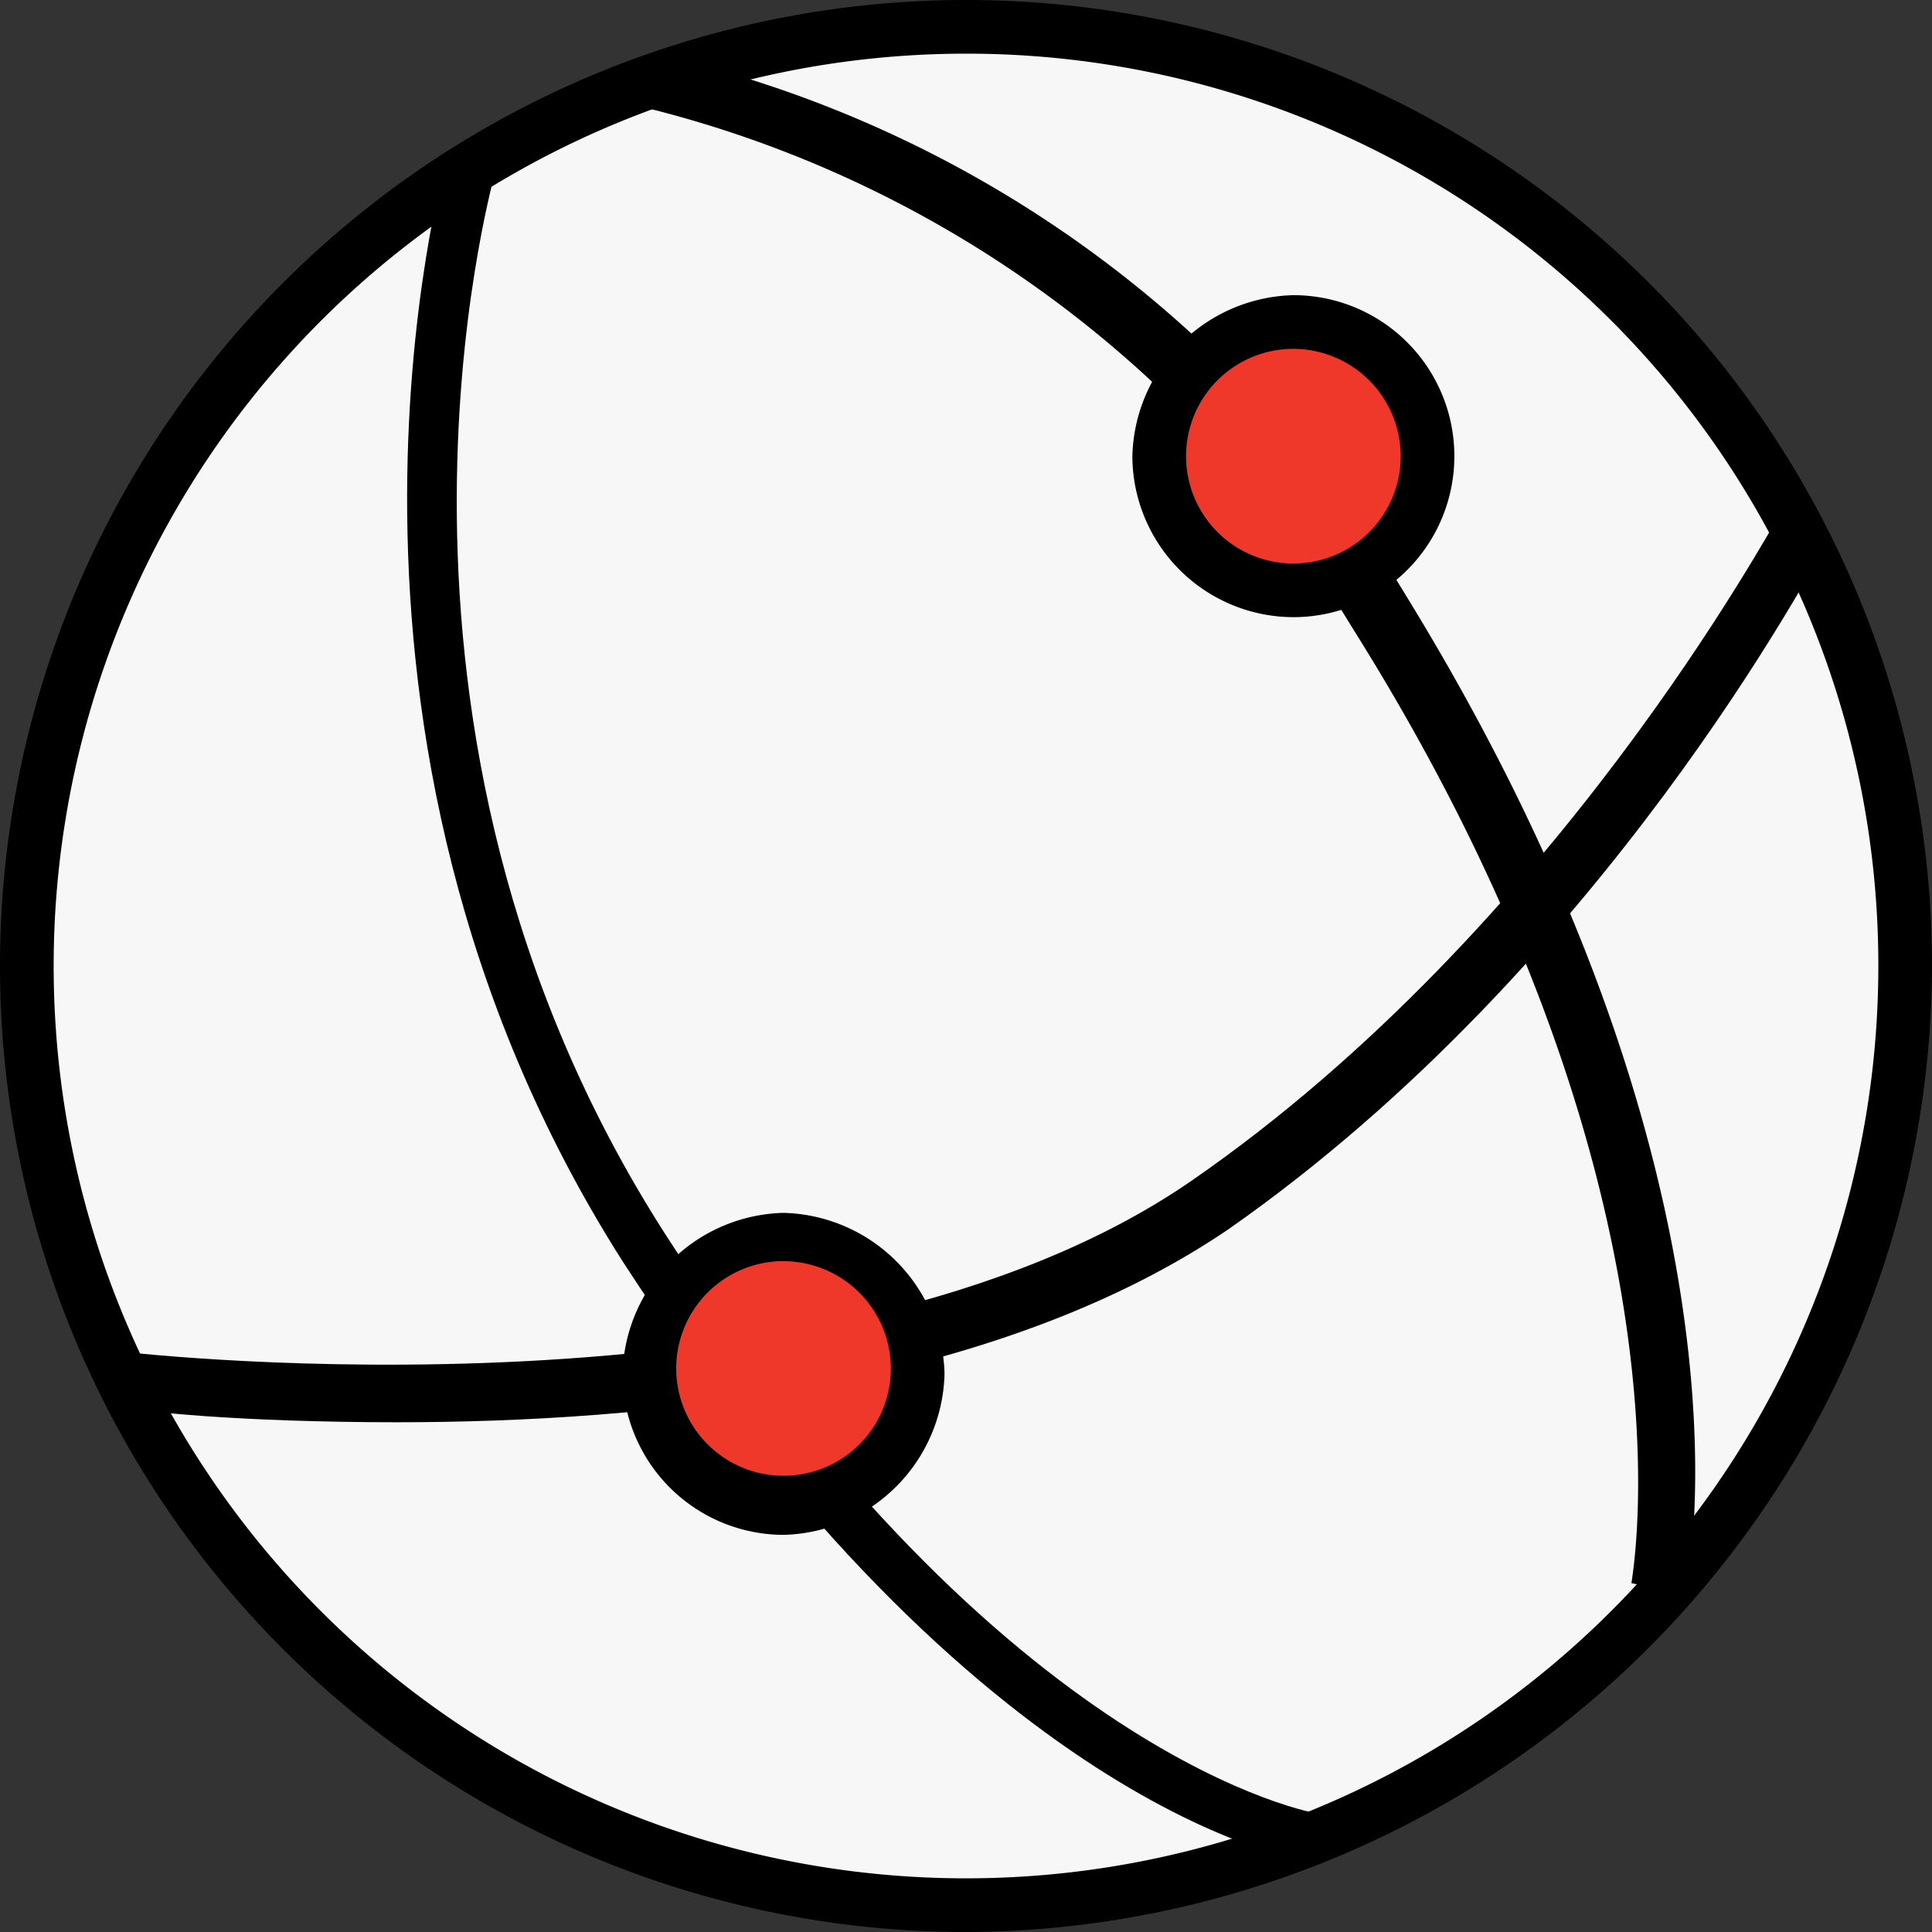 <svg xmlns="http://www.w3.org/2000/svg" width="88.92" height="88.92" viewBox="0 0 88.92 88.92"><rect x="0" y="0" width="88.92" height="88.92" fill="#333333" stroke="none"/><defs><style>.a{fill:#f7f7f7;}.b{fill:#ef3829;}</style></defs><g transform="translate(1.235 1.729)"><circle class="a" cx="43.225" cy="43.225" r="43.225"/></g><path d="M44.46,88.92A44.46,44.46,0,1,1,88.92,44.46,44.591,44.591,0,0,1,44.46,88.92Zm0-86.45A41.99,41.99,0,1,0,86.45,44.46,41.955,41.955,0,0,0,44.46,2.47Z"/><g transform="translate(18.738 7.41)"><path d="M49.363,81.3c-.741,0-15.561-2.47-31.863-27.664C1.939,29.182,9.349,3.247,9.349,3l2.223.741c0,.247-7.163,25.194,7.9,48.659C35.037,76.606,49.363,79.076,49.61,79.076Z" transform="translate(-7.586 -3)"/></g><g transform="translate(29.64 2.47)"><path d="M59.918,71.889l-2.47-.494c0-.247,3.458-18.031-12.844-43.966A52.887,52.887,0,0,0,12,3.47L12.494,1a54.231,54.231,0,0,1,34.58,24.947C63.623,52.87,60.165,70.9,59.918,71.889Z" transform="translate(-12 -1)"/></g><g transform="translate(5.681 23.959)"><path d="M14.9,51.2c-7.163,0-12.1-.494-12.6-.741l.247-2.47c.247,0,32.11,3.7,48.906-7.9S78.129,9.947,78.376,9.7L80.6,10.935C80.1,11.676,70.472,30.2,53.182,42.3,42.314,49.714,26.259,51.2,14.9,51.2Z" transform="translate(-2.3 -9.7)"/></g><g transform="translate(28.652 55.822)"><circle class="b" cx="6.175" cy="6.175" r="6.175" transform="translate(1.235 1.235)"/><path d="M19.01,37.42a7.431,7.431,0,0,1-7.41-7.41,7.6,7.6,0,0,1,7.41-7.41,7.6,7.6,0,0,1,7.41,7.41A7.6,7.6,0,0,1,19.01,37.42Zm0-12.6a4.94,4.94,0,1,0,4.94,4.94A4.955,4.955,0,0,0,19.01,24.823Z" transform="translate(-11.6 -22.6)"/></g><g transform="translate(52.117 13.585)"><circle class="b" cx="6.175" cy="6.175" r="6.175" transform="translate(1.235 1.235)"/><path d="M28.51,20.32a7.431,7.431,0,0,1-7.41-7.41A7.6,7.6,0,0,1,28.51,5.5a7.41,7.41,0,1,1,0,14.82Zm0-12.35a4.94,4.94,0,1,0,4.94,4.94A4.955,4.955,0,0,0,28.51,7.97Z" transform="translate(-21.1 -5.5)"/></g></svg>